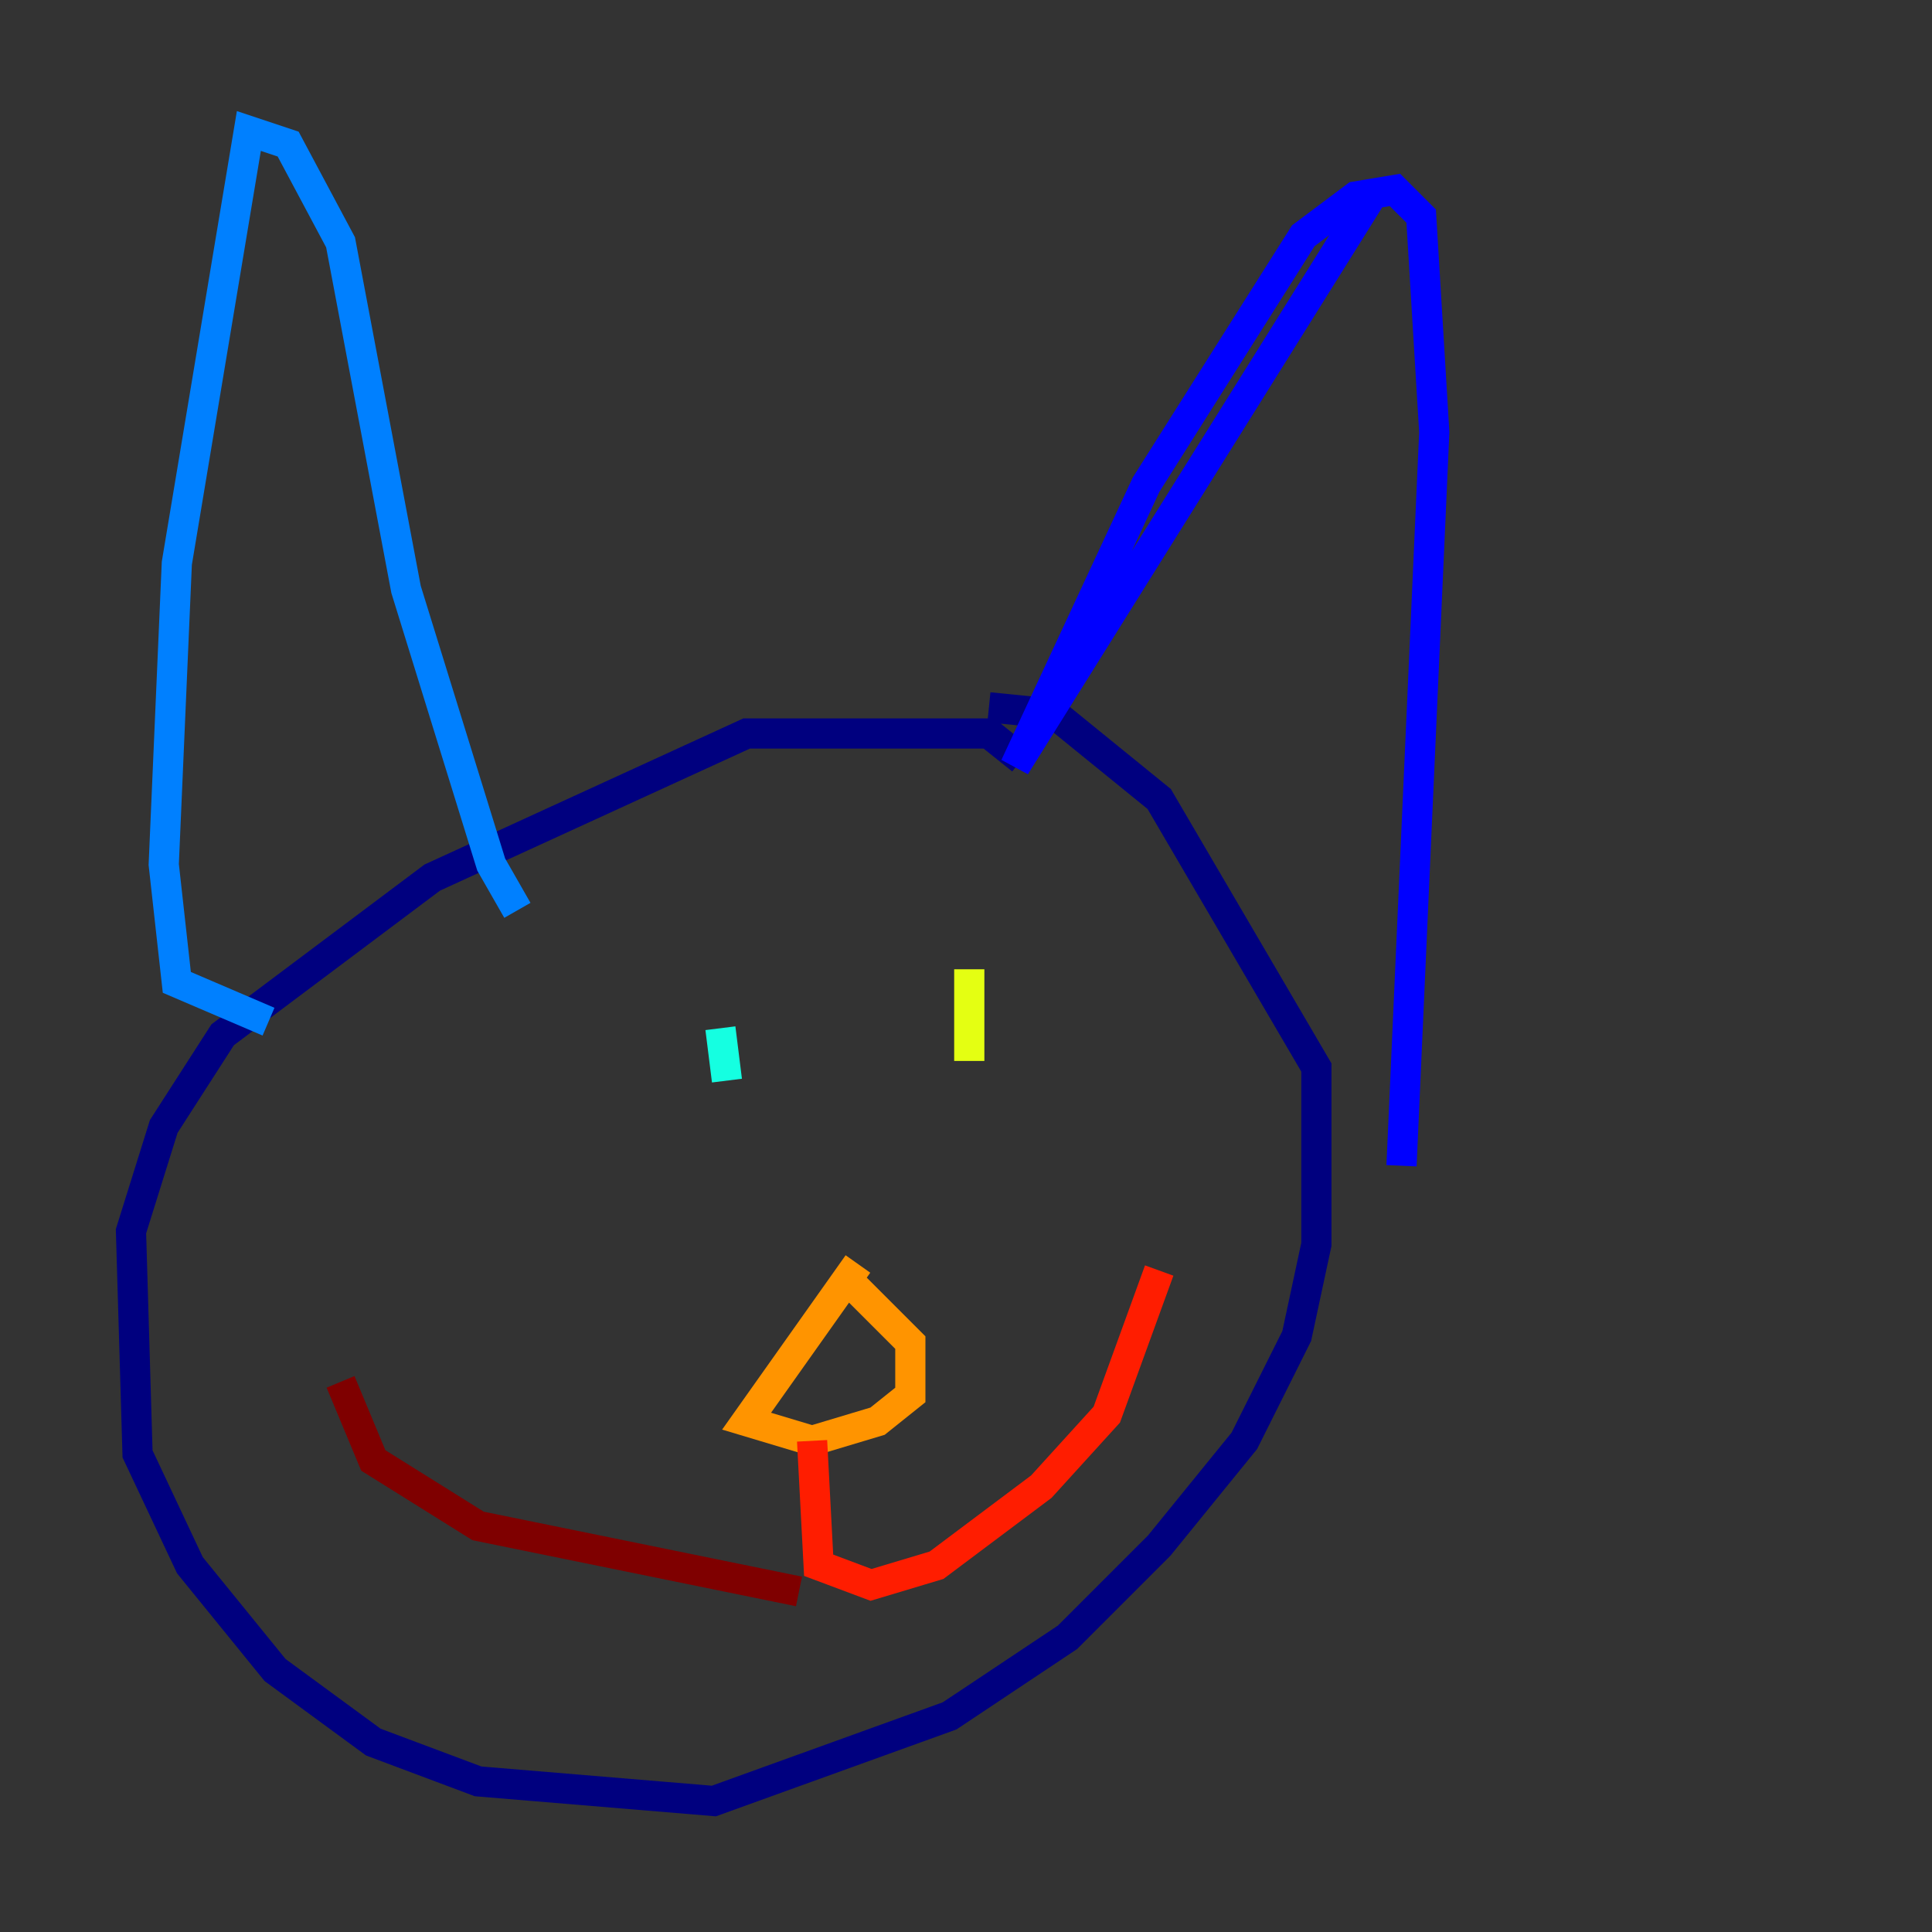 <?xml version="1.0" encoding="utf-8" ?>
<svg baseProfile="tiny" height="128" version="1.2" viewBox="0,0,128,128" width="128" xmlns="http://www.w3.org/2000/svg" xmlns:ev="http://www.w3.org/2001/xml-events" xmlns:xlink="http://www.w3.org/1999/xlink"><rect x="0" y="0" width="128" height="128" fill="#333333" stroke="none"/><defs /><polyline fill="none" points="67.688,50.332 65.519,48.597 49.464,48.597 28.637,58.142 14.752,68.556 10.848,74.63 8.678,81.573 9.112,96.325 12.583,103.702 18.224,110.644 24.732,115.417 31.675,118.02 47.295,119.322 62.915,113.681 70.725,108.475 76.8,102.4 82.441,95.458 85.912,88.515 87.214,82.441 87.214,70.725 76.8,52.936 69.858,47.295 65.519,46.861" stroke="#00007f" stroke-width="2" /><polyline fill="none" points="91.119,12.583 67.254,50.766 75.932,32.108 86.346,15.62 89.817,13.017 92.42,12.583 94.156,14.319 95.024,28.637 92.854,77.234" stroke="#0000ff" stroke-width="2" /><polyline fill="none" points="34.278,60.312 32.542,57.275 26.902,39.051 22.563,16.054 19.091,9.546 16.488,8.678 11.715,37.315 10.848,57.275 11.715,65.085 17.79,67.688" stroke="#0080ff" stroke-width="2" /><polyline fill="none" points="47.729,68.122 48.163,71.593" stroke="#15ffe1" stroke-width="2" /><polyline fill="none" points="61.18,64.217 61.18,64.217" stroke="#7cff79" stroke-width="2" /><polyline fill="none" points="64.217,64.217 64.217,70.291" stroke="#e4ff12" stroke-width="2" /><polyline fill="none" points="56.841,83.742 49.464,94.156 53.803,95.458 58.142,94.156 60.312,92.42 60.312,88.949 55.973,84.61" stroke="#ff9400" stroke-width="2" /><polyline fill="none" points="53.803,95.458 54.237,103.702 57.709,105.003 62.047,103.702 68.99,98.495 73.329,93.722 76.8,84.176" stroke="#ff1d00" stroke-width="2" /><polyline fill="none" points="52.936,105.437 31.675,101.098 24.732,96.759 22.563,91.552" stroke="#7f0000" stroke-width="2" /></svg>